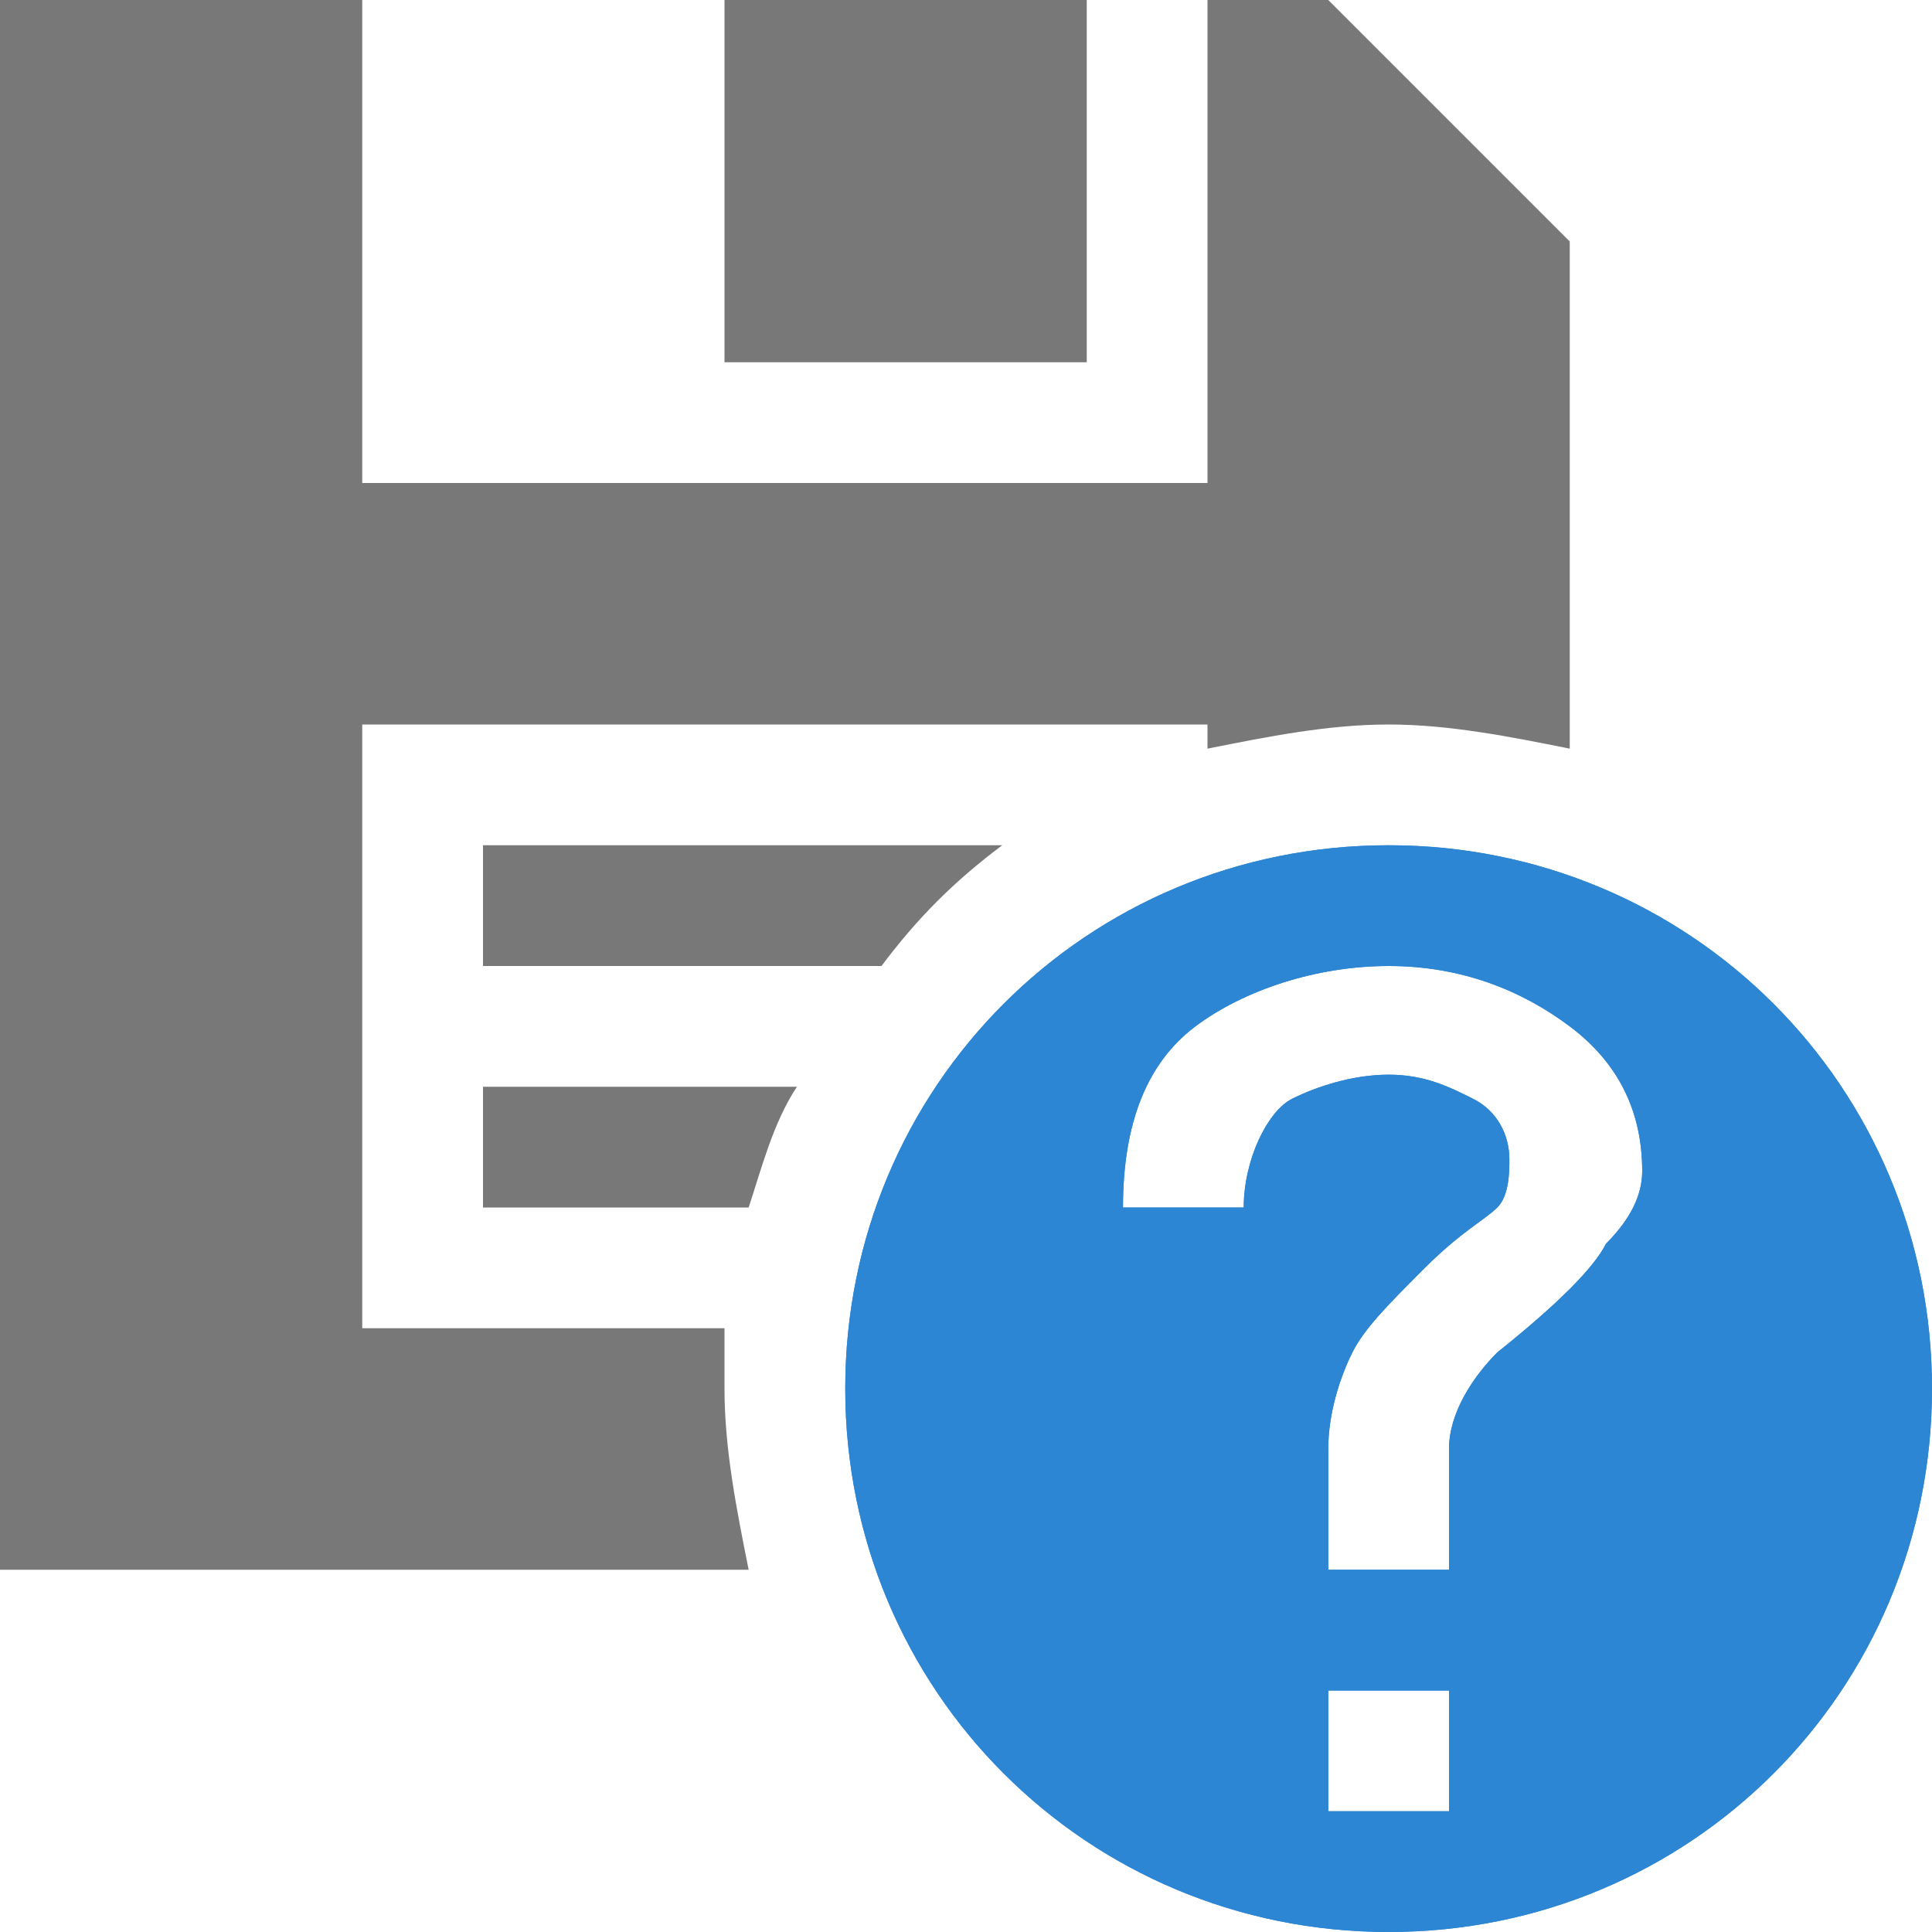 <?xml version="1.0" encoding="utf-8"?>
<!-- Generator: Adobe Illustrator 21.1.0, SVG Export Plug-In . SVG Version: 6.00 Build 0)  -->
<svg version="1.1" id="Layer_1" xmlns="http://www.w3.org/2000/svg" xmlns:xlink="http://www.w3.org/1999/xlink" x="0px" y="0px"
	 viewBox="0 0 16 16" enable-background="new 0 0 16 16" xml:space="preserve">
<g>
	<path fill="#787878" d="M8.3,7H4v1h3.3C7.6,7.6,7.9,7.3,8.3,7z"/>
	<path fill="#787878" d="M4,9v1h2.2c0.1-0.3,0.2-0.7,0.4-1H4z"/>
	<path fill="#787878" d="M6,11H3V6h7v0.2C10.5,6.1,11,6,11.5,6s1,0.1,1.5,0.2V2l-2-2h-1v4H3V0H0v13h6.2C6.1,12.5,6,12,6,11.5
		C6,11.3,6,11.2,6,11z"/>
</g>
<rect x="6" fill="#787878" width="3" height="3"/>
<g>
	<g>
		<path fill="#2C86D3" d="M11.5,7C9,7,7,9,7,11.5S9,16,11.5,16s4.5-2,4.5-4.5S14,7,11.5,7z M12,15h-1v-1h1V15z M13.3,10.3
			c-0.1,0.2-0.4,0.5-0.9,0.9C12.2,11.4,12,11.7,12,12c0,0.2,0,1,0,1h-1c0-0.1,0-1,0-1c0-0.3,0.1-0.6,0.2-0.8s0.3-0.4,0.6-0.7
			s0.5-0.4,0.6-0.5c0.1-0.1,0.1-0.3,0.1-0.4c0-0.2-0.1-0.4-0.3-0.5s-0.4-0.2-0.7-0.2c-0.3,0-0.6,0.1-0.8,0.2s-0.4,0.5-0.4,0.9l-1,0
			c0-0.7,0.2-1.2,0.6-1.5S10.9,8,11.5,8c0.6,0,1.1,0.2,1.5,0.5s0.6,0.7,0.6,1.2C13.6,9.9,13.5,10.1,13.3,10.3z"/>
	</g>
	<g>
		<path fill="#2C86D3" d="M11.5,7C9,7,7,9,7,11.5S9,16,11.5,16s4.5-2,4.5-4.5S14,7,11.5,7z M12,15h-1v-1h1V15z M13.3,10.3
			c-0.1,0.2-0.4,0.5-0.9,0.9C12.2,11.4,12,11.7,12,12c0,0.2,0,1,0,1h-1c0-0.1,0-1,0-1c0-0.3,0.1-0.6,0.2-0.8s0.3-0.4,0.6-0.7
			s0.5-0.4,0.6-0.5c0.1-0.1,0.1-0.3,0.1-0.4c0-0.2-0.1-0.4-0.3-0.5s-0.4-0.2-0.7-0.2c-0.3,0-0.6,0.1-0.8,0.2s-0.4,0.5-0.4,0.9l-1,0
			c0-0.7,0.2-1.2,0.6-1.5S10.9,8,11.5,8c0.6,0,1.1,0.2,1.5,0.5s0.6,0.7,0.6,1.2C13.6,9.9,13.5,10.1,13.3,10.3z"/>
	</g>
</g>
</svg>
